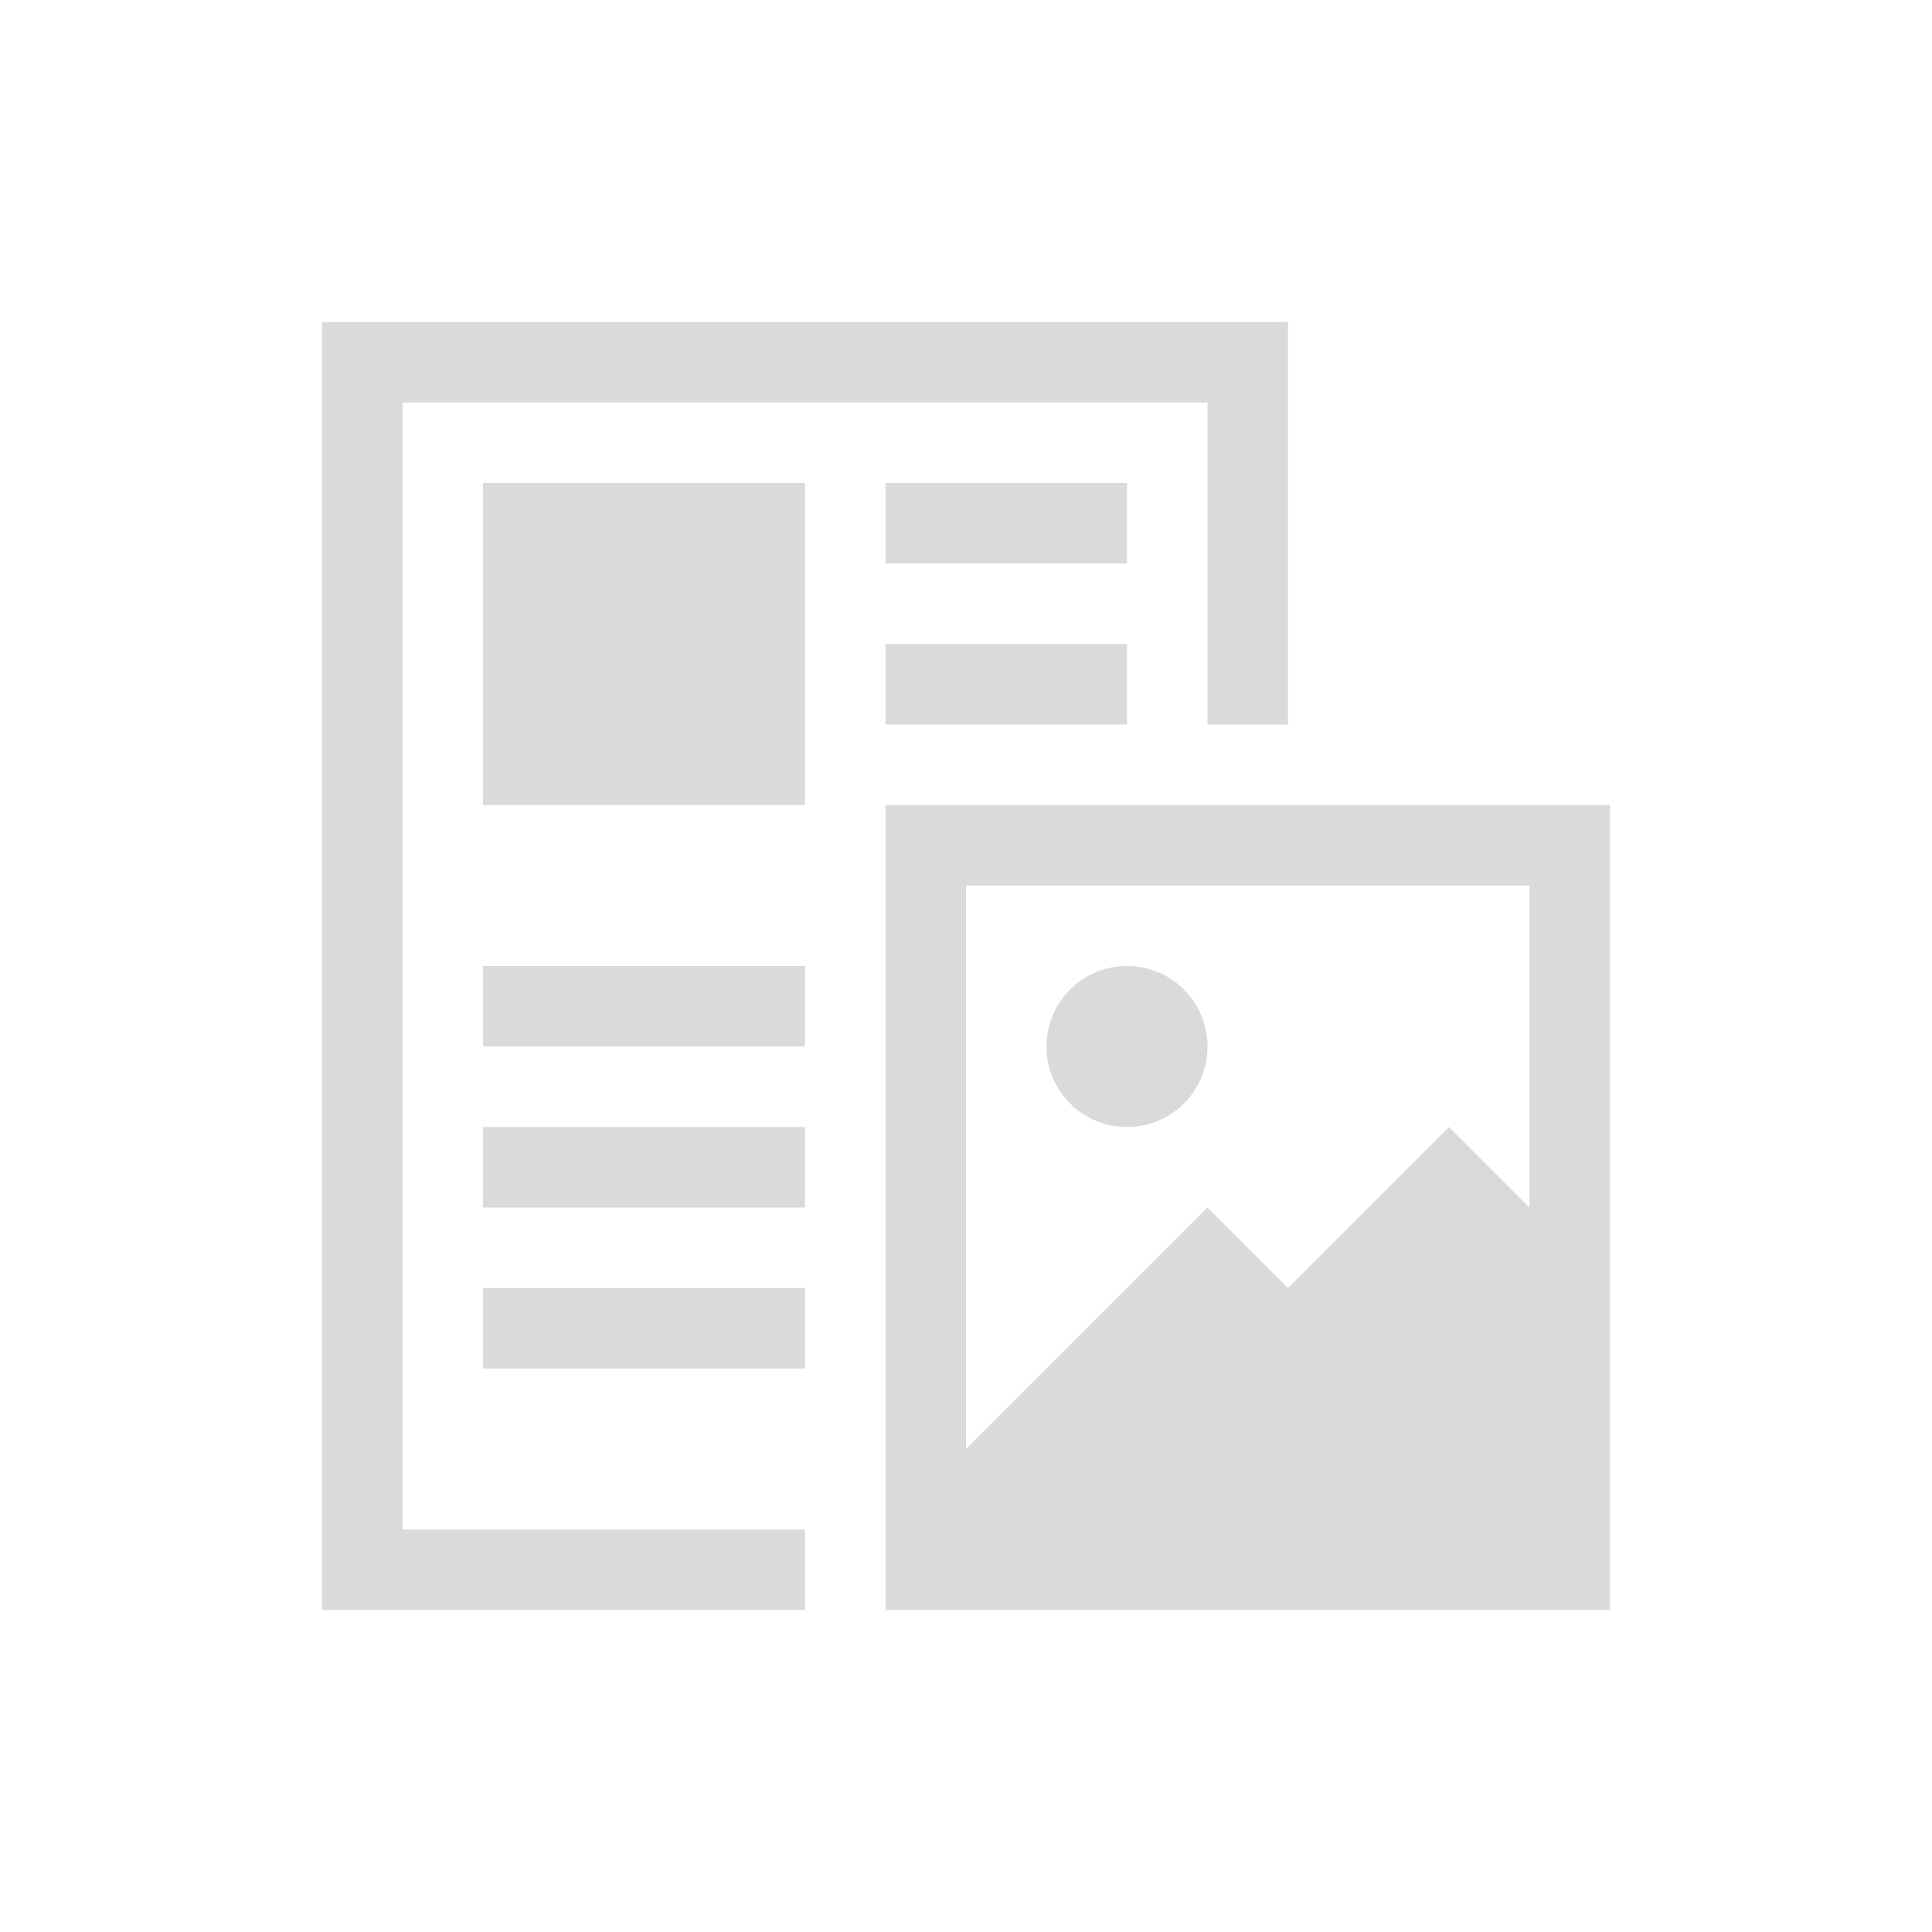 <svg xmlns="http://www.w3.org/2000/svg" viewBox="0 0 24 24">
  <defs id="defs3051">
    <style type="text/css" id="current-color-scheme">
      .ColorScheme-Text {
        color:#dadada;
      }
      </style>
  </defs>
  <path 
     style="fill:currentColor;fill-opacity:1;stroke:none" 
     d="M 4 4 L 4 20 L 5 20 L 10 20 L 10 19 L 5 19 L 5 5 L 15 5 L 15 9 L 16 9 L 16 4 L 5 4 L 4 4 z M 6 6 L 6 10 L 10 10 L 10 6 L 6 6 z M 11 6 L 11 7 L 14 7 L 14 6 L 11 6 z M 11 8 L 11 9 L 14 9 L 14 8 L 11 8 z M 11 10 L 11 11 L 11 20 L 12 20 L 20 20 L 20 18 L 20 10 L 12 10 L 11 10 z M 12 11 L 19 11 L 19 15 L 18 14 L 16 16 L 15 15 L 12 18 L 12 11 z M 6 12 L 6 13 L 10 13 L 10 12 L 6 12 z M 14 12 C 13.446 12 13 12.446 13 13 C 13 13.554 13.446 14 14 14 C 14.554 14 15 13.554 15 13 C 15 12.446 14.554 12 14 12 z M 6 14 L 6 15 L 10 15 L 10 14 L 6 14 z M 6 16 L 6 17 L 10 17 L 10 16 L 6 16 z "
     class="ColorScheme-Text"/>
</svg>
